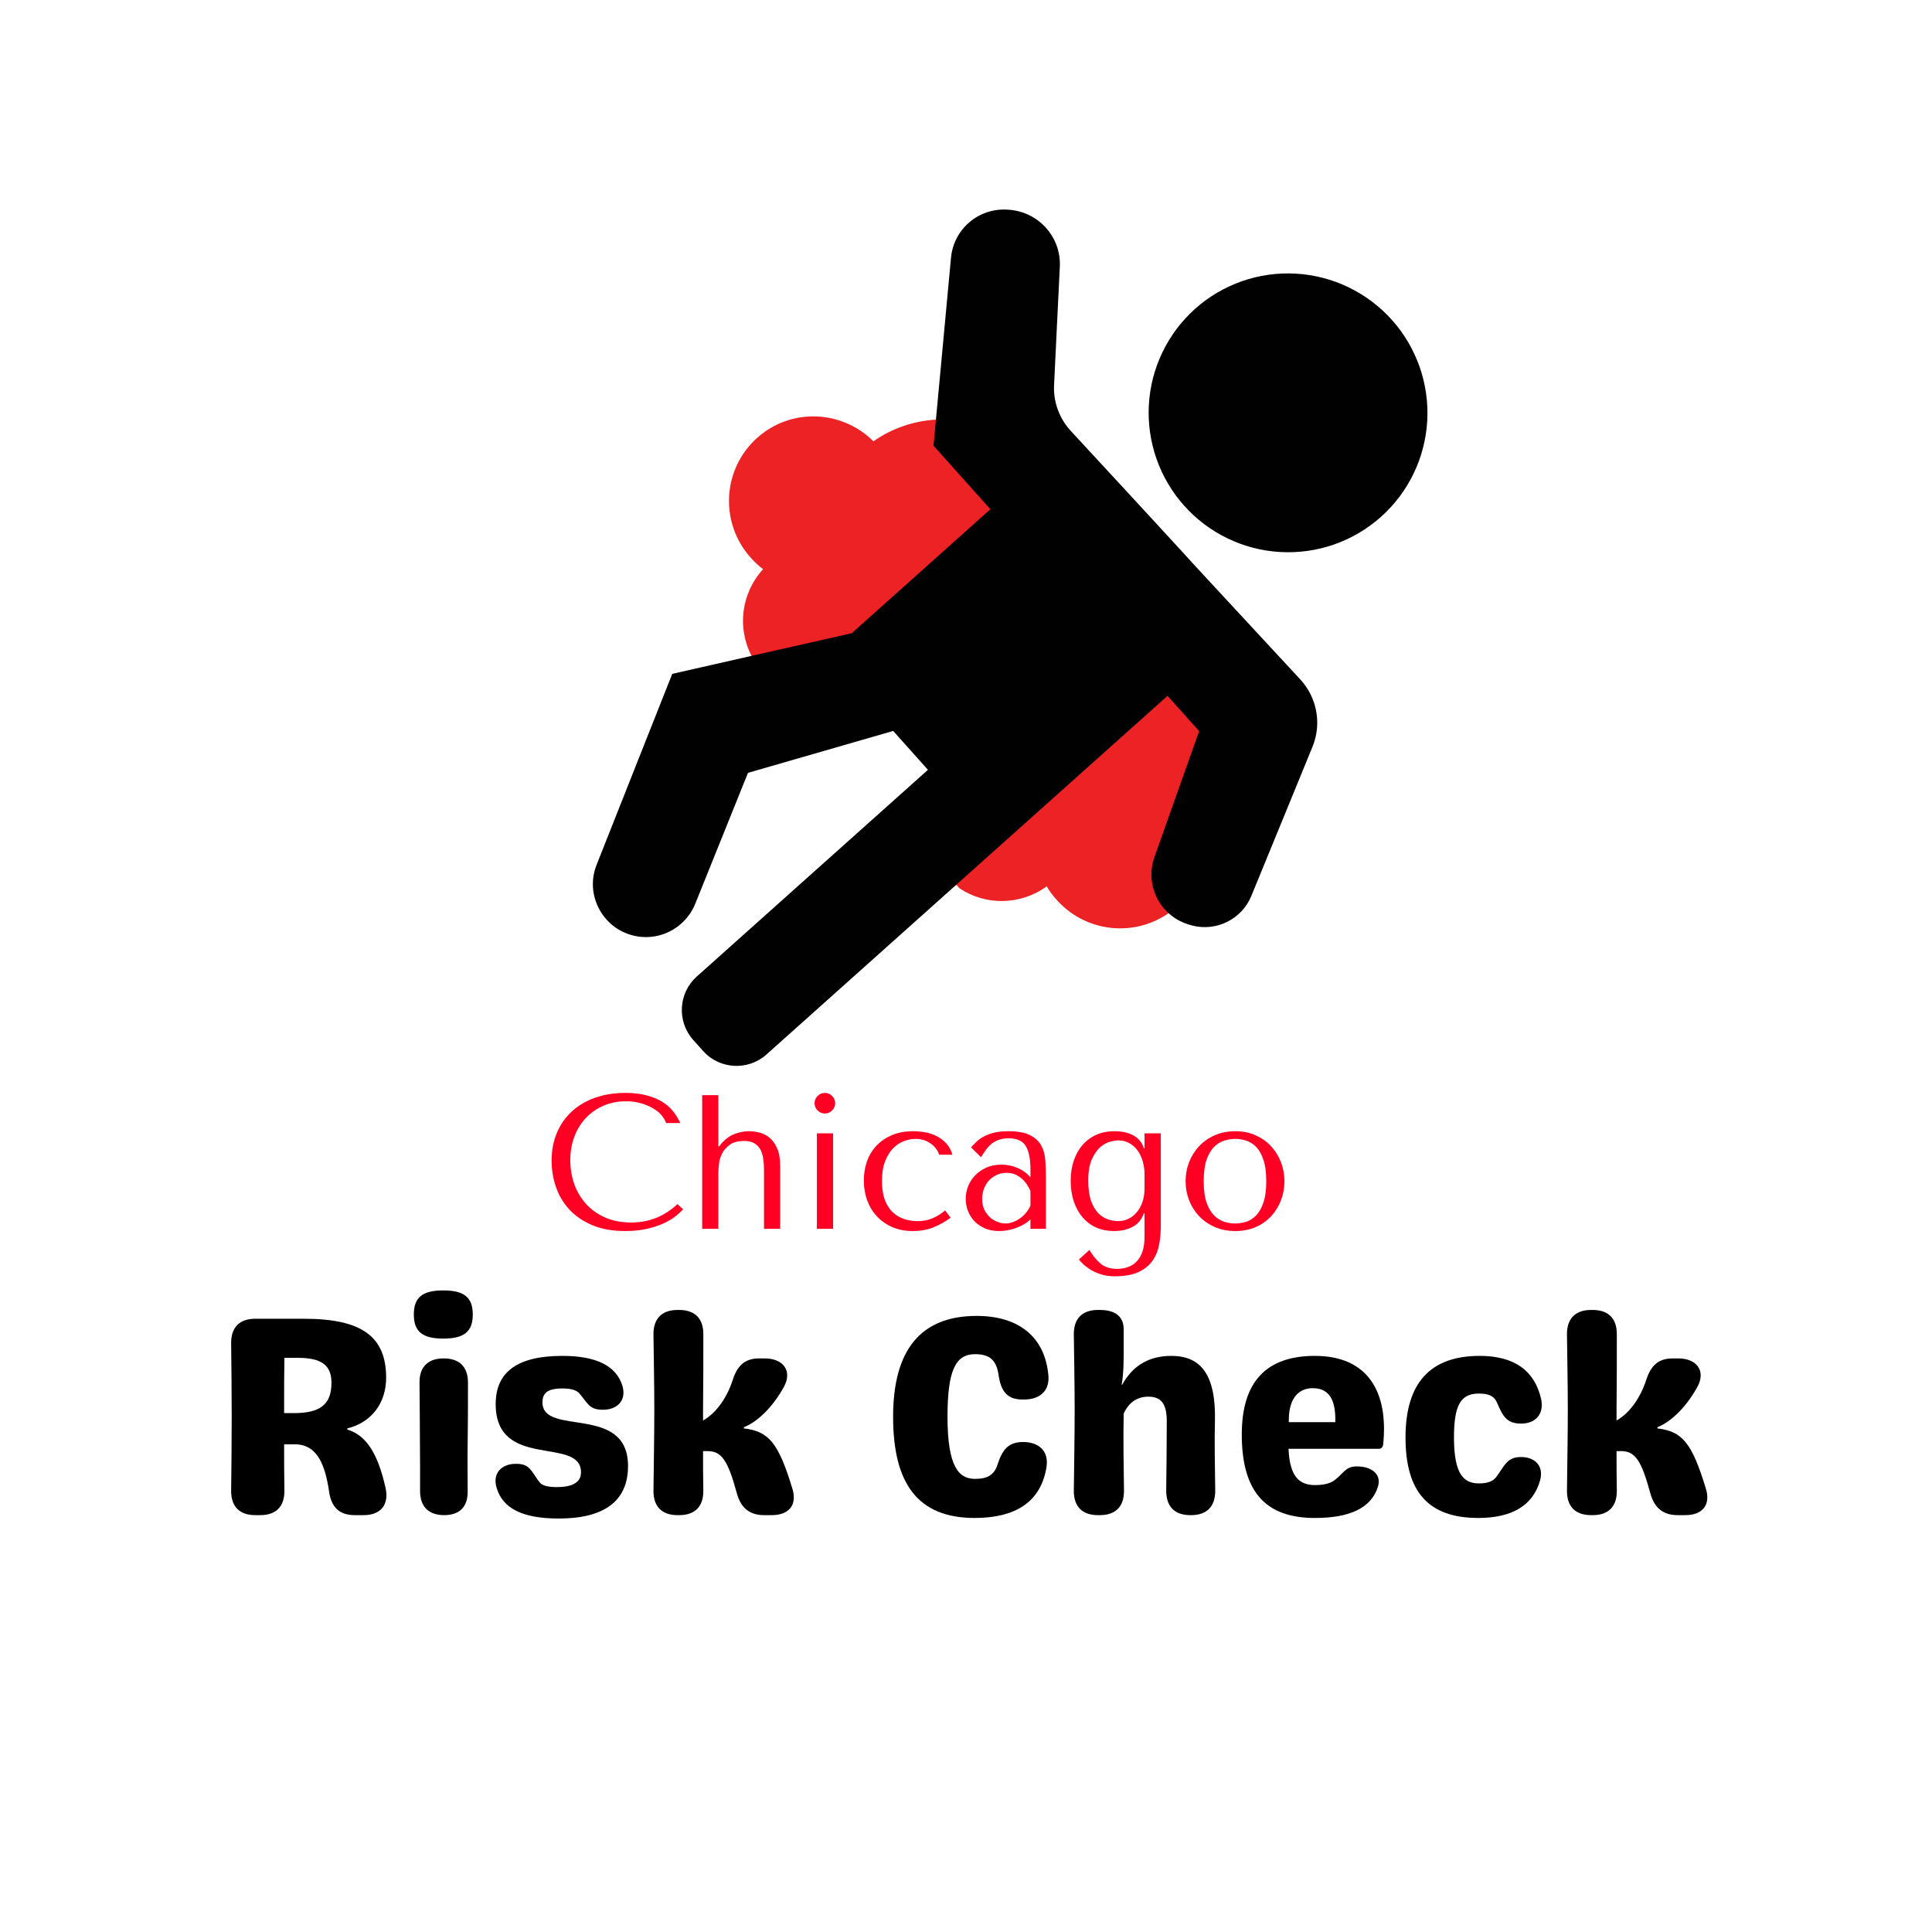 <svg xmlns="http://www.w3.org/2000/svg" xmlns:xlink="http://www.w3.org/1999/xlink" width="500" zoomAndPan="magnify" viewBox="0 0 375 375" height="500" preserveAspectRatio="xMidYMid meet" version="1.0"><defs><g/><clipPath id="e6196be991"><path d="M 141 80 L 201 80 L 201 142 L 141 142 Z M 141 80 " clip-rule="nonzero"/></clipPath><clipPath id="bcddb82194"><path d="M 223.547 9.961 L 315.035 112.273 L 170.234 241.754 L 78.746 139.445 Z M 223.547 9.961 " clip-rule="nonzero"/></clipPath><clipPath id="2d6dc99a4f"><path d="M 223.547 9.961 L 315.035 112.273 L 170.234 241.754 L 78.746 139.445 Z M 223.547 9.961 " clip-rule="nonzero"/></clipPath><clipPath id="b73a9bebd3"><path d="M 223.547 9.961 L 315.035 112.273 L 170.234 241.754 L 78.746 139.445 Z M 223.547 9.961 " clip-rule="nonzero"/></clipPath><clipPath id="a50d7803bc"><path d="M 173 120 L 236 120 L 236 181 L 173 181 Z M 173 120 " clip-rule="nonzero"/></clipPath><clipPath id="228f6a19f4"><path d="M 223.547 9.961 L 315.035 112.273 L 170.234 241.754 L 78.746 139.445 Z M 223.547 9.961 " clip-rule="nonzero"/></clipPath><clipPath id="8bb26ebbc6"><path d="M 223.547 9.961 L 315.035 112.273 L 170.234 241.754 L 78.746 139.445 Z M 223.547 9.961 " clip-rule="nonzero"/></clipPath><clipPath id="1662a7263e"><path d="M 223.547 9.961 L 315.035 112.273 L 170.234 241.754 L 78.746 139.445 Z M 223.547 9.961 " clip-rule="nonzero"/></clipPath><clipPath id="8718f99718"><path d="M 115 40 L 256 40 L 256 207 L 115 207 Z M 115 40 " clip-rule="nonzero"/></clipPath><clipPath id="7e6a07031a"><path d="M 223.547 9.961 L 315.035 112.273 L 170.234 241.754 L 78.746 139.445 Z M 223.547 9.961 " clip-rule="nonzero"/></clipPath><clipPath id="aae11326e7"><path d="M 223.547 9.961 L 315.035 112.273 L 170.234 241.754 L 78.746 139.445 Z M 223.547 9.961 " clip-rule="nonzero"/></clipPath><clipPath id="099eff3029"><path d="M 223.547 9.961 L 315.035 112.273 L 170.234 241.754 L 78.746 139.445 Z M 223.547 9.961 " clip-rule="nonzero"/></clipPath><clipPath id="460f41fe50"><path d="M 222 53 L 278 53 L 278 108 L 222 108 Z M 222 53 " clip-rule="nonzero"/></clipPath><clipPath id="9a837d9271"><path d="M 223.547 9.961 L 315.035 112.273 L 170.234 241.754 L 78.746 139.445 Z M 223.547 9.961 " clip-rule="nonzero"/></clipPath><clipPath id="a8a7d2f084"><path d="M 223.547 9.961 L 315.035 112.273 L 170.234 241.754 L 78.746 139.445 Z M 223.547 9.961 " clip-rule="nonzero"/></clipPath><clipPath id="cfe1d94ced"><path d="M 223.547 9.961 L 315.035 112.273 L 170.234 241.754 L 78.746 139.445 Z M 223.547 9.961 " clip-rule="nonzero"/></clipPath></defs><g clip-path="url(#e6196be991)"><g clip-path="url(#bcddb82194)"><g clip-path="url(#2d6dc99a4f)"><g clip-path="url(#b73a9bebd3)"><path fill="#ed2224" d="M 145.879 127.301 C 143.031 121.875 143.875 115.098 148.117 110.473 C 147.25 109.832 146.449 109.07 145.688 108.219 C 139.645 101.457 140.188 91.051 146.973 84.98 C 153.496 79.148 163.387 79.52 169.527 85.66 C 173.191 83.094 177.379 81.707 181.633 81.449 L 200.969 103.074 L 158.289 141.242 Z M 145.879 127.301 " fill-opacity="1" fill-rule="nonzero"/></g></g></g></g><g clip-path="url(#a50d7803bc)"><g clip-path="url(#228f6a19f4)"><g clip-path="url(#8bb26ebbc6)"><g clip-path="url(#1662a7263e)"><path fill="#ed2224" d="M 186.199 172.387 C 191.273 175.82 198.102 175.738 203.168 172.035 C 203.707 172.969 204.375 173.848 205.141 174.703 C 211.184 181.461 221.59 182.078 228.375 176.012 C 234.898 170.18 235.633 160.309 230.211 153.523 C 233.172 150.168 235.012 146.16 235.742 141.961 L 216.406 120.336 L 173.723 158.504 Z M 186.199 172.387 " fill-opacity="1" fill-rule="nonzero"/></g></g></g></g><g clip-path="url(#8718f99718)"><g clip-path="url(#7e6a07031a)"><g clip-path="url(#aae11326e7)"><g clip-path="url(#099eff3029)"><path fill="#010101" d="M 218.926 95.641 L 207.84 83.645 C 205.637 81.246 204.441 78.062 204.594 74.797 C 204.887 68.926 205.332 59.195 205.711 51.77 C 205.992 46.082 201.684 41.195 195.945 40.719 L 195.699 40.703 C 190.051 40.262 185.117 44.375 184.586 50.051 L 181.66 81.484 L 181.195 86.504 L 192.23 98.844 L 165.316 122.91 L 145.879 127.301 L 130.48 130.797 L 115.809 167.832 C 114.293 171.609 115.219 175.68 117.715 178.469 C 118.945 179.848 120.566 180.938 122.531 181.484 C 127.562 182.953 132.91 180.355 134.922 175.484 L 145.184 150.008 L 173.367 141.875 L 180.113 149.422 L 135.234 189.555 C 131.66 192.75 131.355 198.277 134.555 201.855 L 136.461 203.988 C 139.66 207.566 145.191 207.879 148.762 204.684 L 226.621 135.059 L 232.754 141.918 C 232.754 141.918 227.73 156.094 224.082 166.328 C 222.086 171.949 225.301 178.051 231.137 179.562 L 231.383 179.641 C 236.145 180.875 241.051 178.379 242.887 173.898 L 254.773 144.902 C 256.113 141.582 255.941 137.895 254.371 134.754 C 253.867 133.727 253.203 132.785 252.438 131.934 L 231.973 109.84 L 228.949 106.523 " fill-opacity="1" fill-rule="nonzero"/></g></g></g></g><g clip-path="url(#460f41fe50)"><g clip-path="url(#9a837d9271)"><g clip-path="url(#a8a7d2f084)"><g clip-path="url(#cfe1d94ced)"><path fill="#010101" d="M 268.055 100.312 C 267.395 100.902 266.707 101.457 265.992 101.98 C 265.277 102.504 264.539 102.992 263.777 103.441 C 263.012 103.891 262.23 104.305 261.426 104.676 C 260.621 105.051 259.805 105.383 258.965 105.676 C 258.129 105.969 257.281 106.219 256.422 106.426 C 255.559 106.637 254.691 106.801 253.812 106.926 C 252.938 107.051 252.055 107.129 251.168 107.168 C 250.285 107.203 249.398 107.199 248.516 107.148 C 247.629 107.098 246.75 107.004 245.871 106.871 C 244.996 106.734 244.129 106.555 243.273 106.332 C 242.414 106.109 241.566 105.848 240.734 105.543 C 239.902 105.238 239.086 104.895 238.289 104.508 C 237.488 104.125 236.711 103.703 235.953 103.242 C 235.195 102.781 234.465 102.281 233.754 101.75 C 233.047 101.215 232.367 100.648 231.715 100.051 C 231.062 99.449 230.438 98.82 229.848 98.16 C 229.258 97.496 228.699 96.809 228.176 96.094 C 227.652 95.379 227.164 94.637 226.715 93.875 C 226.262 93.113 225.852 92.328 225.477 91.523 C 225.102 90.719 224.77 89.898 224.477 89.062 C 224.184 88.227 223.93 87.379 223.723 86.516 C 223.512 85.656 223.344 84.785 223.219 83.906 C 223.094 83.031 223.012 82.148 222.977 81.262 C 222.938 80.379 222.941 79.492 222.992 78.609 C 223.039 77.723 223.133 76.844 223.27 75.965 C 223.402 75.09 223.582 74.223 223.801 73.367 C 224.023 72.508 224.285 71.664 224.59 70.832 C 224.895 69.996 225.238 69.184 225.621 68.383 C 226.004 67.586 226.426 66.809 226.887 66.051 C 227.348 65.293 227.844 64.562 228.375 63.852 C 228.906 63.145 229.473 62.465 230.074 61.812 C 230.672 61.16 231.301 60.539 231.961 59.949 C 232.621 59.359 233.309 58.801 234.023 58.277 C 234.742 57.754 235.48 57.27 236.242 56.82 C 237.004 56.367 237.789 55.957 238.594 55.586 C 239.395 55.211 240.215 54.879 241.051 54.586 C 241.887 54.293 242.734 54.043 243.598 53.832 C 244.457 53.625 245.328 53.457 246.203 53.332 C 247.082 53.211 247.965 53.129 248.848 53.094 C 249.734 53.055 250.621 53.062 251.504 53.113 C 252.391 53.16 253.27 53.254 254.145 53.391 C 255.02 53.527 255.887 53.707 256.746 53.926 C 257.605 54.148 258.449 54.414 259.281 54.715 C 260.113 55.02 260.93 55.367 261.73 55.75 C 262.527 56.137 263.305 56.559 264.062 57.02 C 264.82 57.48 265.555 57.977 266.262 58.512 C 266.969 59.043 267.652 59.609 268.305 60.211 C 268.957 60.809 269.578 61.441 270.172 62.102 C 270.762 62.762 271.32 63.449 271.844 64.168 C 272.367 64.883 272.852 65.621 273.305 66.387 C 273.754 67.148 274.168 67.934 274.539 68.734 C 274.914 69.539 275.25 70.359 275.543 71.195 C 275.836 72.035 276.086 72.883 276.297 73.742 C 276.508 74.605 276.676 75.473 276.797 76.352 C 276.922 77.23 277.004 78.109 277.043 78.996 C 277.082 79.883 277.074 80.766 277.027 81.652 C 276.977 82.539 276.887 83.418 276.75 84.293 C 276.613 85.168 276.438 86.035 276.215 86.895 C 275.996 87.754 275.73 88.598 275.43 89.43 C 275.125 90.262 274.781 91.078 274.398 91.875 C 274.012 92.676 273.59 93.453 273.133 94.211 C 272.672 94.965 272.176 95.699 271.641 96.406 C 271.109 97.113 270.543 97.793 269.945 98.445 C 269.344 99.102 268.715 99.723 268.055 100.312 Z M 268.055 100.312 " fill-opacity="1" fill-rule="nonzero"/></g></g></g></g><g fill="#000000" fill-opacity="1"><g transform="translate(40.739, 294.086)"><g><path d="M 8.801 0 L 9.789 0 C 12.816 0 14.465 -1.648 14.465 -4.676 C 14.41 -7.699 14.41 -10.727 14.41 -13.75 L 16.445 -13.75 C 20.902 -13.75 22.387 -9.68 23.156 -4.457 C 23.598 -1.484 25.191 0 28.105 0 L 29.867 0 C 33.113 0 34.816 -1.98 34.102 -5.281 C 32.562 -12.102 30.309 -15.512 26.676 -16.609 L 26.676 -16.832 C 31.352 -17.984 34.211 -21.727 34.211 -26.676 C 34.211 -34.707 29.426 -38.117 18.262 -38.117 L 8.801 -38.117 C 5.773 -38.117 4.125 -36.469 4.125 -33.441 C 4.18 -28.656 4.234 -23.871 4.234 -19.086 C 4.234 -14.246 4.18 -9.461 4.125 -4.676 C 4.125 -1.648 5.773 0 8.801 0 Z M 14.41 -19.801 C 14.41 -24.973 14.41 -27.777 14.465 -30.527 L 17.105 -30.527 C 21.672 -30.527 23.598 -29.098 23.598 -25.688 C 23.598 -21.508 21.453 -19.801 16.281 -19.801 Z M 14.41 -19.801 "/></g></g></g><g fill="#000000" fill-opacity="1"><g transform="translate(78.235, 294.086)"><g><path d="M 7.809 -34.266 C 11.879 -34.266 13.531 -35.641 13.531 -38.941 C 13.531 -42.242 11.879 -43.617 7.809 -43.617 C 3.742 -43.617 2.09 -42.242 2.09 -38.941 C 2.09 -35.641 3.742 -34.266 7.809 -34.266 Z M 7.977 0 C 11 0 12.598 -1.648 12.539 -4.676 C 12.539 -7.809 12.484 -10.891 12.539 -14.082 C 12.598 -17.438 12.598 -21.891 12.598 -25.742 C 12.598 -28.766 10.945 -30.418 7.922 -30.418 L 7.867 -30.418 C 4.84 -30.418 3.191 -28.766 3.191 -25.797 C 3.246 -22.332 3.246 -17.492 3.301 -9.352 L 3.301 -4.676 C 3.301 -1.648 4.949 0 7.977 0 Z M 7.977 0 "/></g></g></g><g fill="#000000" fill-opacity="1"><g transform="translate(93.849, 294.086)"><g><path d="M 14.633 0.66 C 23.43 0.66 28.051 -2.75 28.051 -9.516 C 28.051 -21.672 11.441 -15.18 11.441 -21.891 C 11.441 -23.598 12.32 -24.586 15.289 -24.586 C 16.887 -24.586 17.93 -24.312 18.535 -23.707 C 20.188 -21.836 20.461 -20.461 23.047 -20.461 L 23.266 -20.461 C 25.852 -20.461 27.832 -22.168 26.953 -25.137 C 25.742 -28.988 21.891 -30.91 15.289 -30.91 C 6.656 -30.91 2.363 -27.832 2.363 -21.562 C 2.363 -8.637 18.922 -15.402 18.922 -8.305 C 18.922 -6.656 17.711 -5.445 14.246 -5.445 C 12.43 -5.445 11.387 -5.719 10.836 -6.434 C 9.242 -8.527 9.02 -9.957 6.379 -9.957 L 6.215 -9.957 C 3.629 -9.957 1.594 -8.195 2.586 -5.172 C 3.797 -1.32 7.535 0.66 14.633 0.66 Z M 14.633 0.66 "/></g></g></g><g fill="#000000" fill-opacity="1"><g transform="translate(123.978, 294.086)"><g><path d="M 29.812 -5.172 C 27.117 -14.027 25.246 -16.281 20.406 -16.832 L 20.406 -17.051 C 23.266 -18.207 26.184 -21.23 28.219 -24.973 C 29.867 -28.105 27.941 -30.418 24.477 -30.418 L 23.375 -30.418 C 20.57 -30.418 19.141 -28.988 18.262 -26.293 C 17.16 -22.883 15.125 -19.855 12.484 -18.371 L 12.484 -20.516 C 12.539 -25.355 12.539 -30.309 12.539 -35.148 C 12.539 -38.172 10.891 -39.824 7.867 -39.824 L 7.535 -39.824 C 4.512 -39.824 2.859 -38.172 2.859 -35.148 C 2.914 -30.309 3.023 -25.355 3.023 -20.516 C 3.023 -15.07 2.914 -10.012 2.859 -4.676 C 2.859 -1.648 4.512 0 7.535 0 L 7.867 0 C 10.891 0 12.539 -1.648 12.539 -4.676 C 12.484 -7.316 12.484 -9.844 12.484 -12.43 L 13.312 -12.43 C 16.062 -12.43 17.27 -10.727 19.031 -4.289 C 19.801 -1.375 21.562 0 24.312 0 L 25.852 0 C 29.207 0 30.801 -2.035 29.812 -5.172 Z M 29.812 -5.172 "/></g></g></g><g fill="#000000" fill-opacity="1"><g transform="translate(156.911, 294.086)"><g/></g></g><g fill="#000000" fill-opacity="1"><g transform="translate(170.656, 294.086)"><g><path d="M 18.535 0.551 C 26.402 0.551 31.352 -2.531 32.453 -9.242 C 33.004 -12.43 30.969 -14.191 27.941 -14.191 L 27.887 -14.191 C 25.027 -14.191 23.871 -12.652 22.938 -9.734 C 22.277 -7.754 20.957 -7.039 18.59 -7.039 C 15.457 -7.039 13.254 -9.352 13.254 -19.086 C 13.254 -28.051 14.797 -31.242 18.59 -31.242 C 21.395 -31.242 22.715 -30.141 23.156 -27.281 C 23.598 -24.148 24.75 -22.441 27.777 -22.441 L 28.105 -22.441 C 31.078 -22.441 33.113 -24.035 32.836 -27.117 C 32.176 -34.598 27.062 -38.668 18.922 -38.668 C 8.086 -38.668 2.695 -32.121 2.695 -19.086 C 2.695 -5.996 7.59 0.551 18.535 0.551 Z M 18.535 0.551 "/></g></g></g><g fill="#000000" fill-opacity="1"><g transform="translate(205.568, 294.086)"><g><path d="M 30.309 -4.73 C 30.25 -9.68 30.141 -14.301 30.25 -18.152 C 30.473 -27.227 27.559 -30.91 21.781 -30.91 C 17.547 -30.91 14.301 -29.098 12.211 -25.246 L 12.156 -25.355 C 12.539 -27.613 12.539 -29.922 12.539 -32.453 C 12.539 -33.332 12.539 -34.652 12.539 -36.082 C 12.539 -38.504 10.945 -39.824 7.922 -39.824 L 7.535 -39.824 C 4.512 -39.824 2.859 -38.172 2.859 -35.148 C 2.914 -30.141 3.023 -25.465 3.023 -20.516 C 3.023 -15.07 2.914 -9.957 2.859 -4.676 C 2.859 -1.648 4.512 0 7.535 0 L 7.922 0 C 10.945 0 12.598 -1.648 12.598 -4.676 C 12.539 -9.68 12.43 -14.574 12.539 -19.691 C 13.422 -21.727 15.016 -22.938 17.16 -22.992 C 19.637 -23.047 20.902 -21.836 20.902 -18.262 C 20.902 -14.465 20.848 -9.789 20.793 -4.73 C 20.793 -1.648 22.441 0 25.465 0 L 25.633 0 C 28.656 0 30.309 -1.648 30.309 -4.73 Z M 30.309 -4.73 "/></g></g></g><g fill="#000000" fill-opacity="1"><g transform="translate(239.05, 294.086)"><g><path d="M 16.172 0.551 C 22.938 0.551 27.062 -1.375 28.383 -5.445 C 29.207 -7.922 27.172 -9.461 24.312 -9.461 C 21.945 -9.461 21.727 -7.922 19.637 -6.547 C 18.867 -6.105 17.711 -5.832 16.227 -5.832 C 13.367 -5.832 11.277 -7.207 11.055 -12.871 L 28.602 -12.871 C 29.043 -12.871 29.371 -13.199 29.426 -13.75 C 30.473 -23.98 26.402 -30.91 16.172 -30.91 C 6.656 -30.91 1.98 -25.797 1.98 -15.676 C 1.98 -4.84 6.324 0.551 16.172 0.551 Z M 11.109 -18.043 C 11 -22.496 12.871 -24.641 15.73 -24.641 C 18.922 -24.641 20.242 -22.441 20.133 -18.043 Z M 11.109 -18.043 "/></g></g></g><g fill="#000000" fill-opacity="1"><g transform="translate(270.829, 294.086)"><g><path d="M 16.117 0.551 C 22.77 0.551 26.785 -1.98 28.105 -6.766 C 28.875 -9.57 27.062 -11.277 24.422 -11.277 C 21.672 -11.277 21.285 -9.68 19.527 -7.316 C 18.867 -6.492 17.766 -6.16 16.227 -6.16 C 13.312 -6.16 11.387 -7.867 11.387 -15.07 C 11.387 -21.395 12.707 -23.598 16.227 -23.598 C 18.152 -23.598 19.141 -23.102 19.691 -21.945 C 20.848 -19.25 21.562 -17.766 24.422 -17.766 C 27.172 -17.766 28.988 -19.582 28.273 -22.66 C 27.008 -27.996 23.156 -30.91 16.391 -30.91 C 6.711 -30.91 1.98 -25.578 1.98 -15.07 C 1.98 -4.621 6.324 0.551 16.117 0.551 Z M 16.117 0.551 "/></g></g></g><g fill="#000000" fill-opacity="1"><g transform="translate(301.287, 294.086)"><g><path d="M 29.812 -5.172 C 27.117 -14.027 25.246 -16.281 20.406 -16.832 L 20.406 -17.051 C 23.266 -18.207 26.184 -21.23 28.219 -24.973 C 29.867 -28.105 27.941 -30.418 24.477 -30.418 L 23.375 -30.418 C 20.57 -30.418 19.141 -28.988 18.262 -26.293 C 17.16 -22.883 15.125 -19.855 12.484 -18.371 L 12.484 -20.516 C 12.539 -25.355 12.539 -30.309 12.539 -35.148 C 12.539 -38.172 10.891 -39.824 7.867 -39.824 L 7.535 -39.824 C 4.512 -39.824 2.859 -38.172 2.859 -35.148 C 2.914 -30.309 3.023 -25.355 3.023 -20.516 C 3.023 -15.07 2.914 -10.012 2.859 -4.676 C 2.859 -1.648 4.512 0 7.535 0 L 7.867 0 C 10.891 0 12.539 -1.648 12.539 -4.676 C 12.484 -7.316 12.484 -9.844 12.484 -12.43 L 13.312 -12.43 C 16.062 -12.43 17.27 -10.727 19.031 -4.289 C 19.801 -1.375 21.562 0 24.312 0 L 25.852 0 C 29.207 0 30.801 -2.035 29.812 -5.172 Z M 29.812 -5.172 "/></g></g></g><g fill="#ff0024" fill-opacity="1"><g transform="translate(105.209, 238.506)"><g><path d="M 26.266 -4.781 C 23.742 -2.406 20.754 -1.219 17.297 -1.219 C 15.367 -1.219 13.664 -1.551 12.188 -2.219 C 10.707 -2.883 9.473 -3.773 8.484 -4.891 C 7.492 -6.004 6.742 -7.285 6.234 -8.734 C 5.734 -10.191 5.484 -11.711 5.484 -13.297 C 5.484 -14.973 5.75 -16.508 6.281 -17.906 C 6.812 -19.301 7.555 -20.504 8.516 -21.516 C 9.484 -22.535 10.625 -23.328 11.938 -23.891 C 13.258 -24.461 14.703 -24.75 16.266 -24.75 C 17.328 -24.75 18.297 -24.625 19.172 -24.375 C 20.047 -24.125 20.82 -23.801 21.5 -23.406 C 22.188 -23.02 22.742 -22.57 23.172 -22.062 C 23.609 -21.551 23.91 -21.039 24.078 -20.531 L 26.828 -20.531 C 26.453 -21.363 25.973 -22.141 25.391 -22.859 C 24.816 -23.578 24.098 -24.191 23.234 -24.703 C 22.367 -25.223 21.352 -25.629 20.188 -25.922 C 19.031 -26.223 17.707 -26.375 16.219 -26.375 C 14.07 -26.375 12.113 -26.066 10.344 -25.453 C 8.582 -24.836 7.07 -23.953 5.812 -22.797 C 4.551 -21.648 3.578 -20.266 2.891 -18.641 C 2.203 -17.023 1.859 -15.219 1.859 -13.219 C 1.859 -11.488 2.133 -9.801 2.688 -8.156 C 3.238 -6.52 4.094 -5.066 5.25 -3.797 C 6.414 -2.523 7.898 -1.5 9.703 -0.719 C 11.504 0.051 13.656 0.438 16.156 0.438 C 17.738 0.438 19.148 0.289 20.391 0 C 21.641 -0.289 22.727 -0.648 23.656 -1.078 C 24.582 -1.516 25.352 -1.977 25.969 -2.469 C 26.582 -2.969 27.051 -3.406 27.375 -3.781 Z M 26.266 -4.781 "/></g></g></g><g fill="#ff0024" fill-opacity="1"><g transform="translate(133.324, 238.506)"><g><path d="M 2.969 -25.938 L 2.969 0 L 6.109 0 L 6.109 -10.703 C 6.109 -11.203 6.145 -11.805 6.219 -12.516 C 6.289 -13.234 6.492 -13.926 6.828 -14.594 C 7.16 -15.258 7.66 -15.832 8.328 -16.312 C 8.992 -16.801 9.922 -17.047 11.109 -17.047 C 11.953 -17.047 12.625 -16.891 13.125 -16.578 C 13.633 -16.266 14.023 -15.848 14.297 -15.328 C 14.566 -14.816 14.742 -14.211 14.828 -13.516 C 14.922 -12.828 14.969 -12.113 14.969 -11.375 L 14.969 0 L 18.109 0 L 18.109 -12.219 C 18.109 -13.602 17.91 -14.734 17.516 -15.609 C 17.129 -16.492 16.641 -17.18 16.047 -17.672 C 15.453 -18.16 14.801 -18.492 14.094 -18.672 C 13.395 -18.848 12.723 -18.938 12.078 -18.938 C 11.211 -18.938 10.301 -18.77 9.344 -18.438 C 8.395 -18.102 7.504 -17.461 6.672 -16.516 L 6.266 -16 L 6.109 -16 L 6.109 -25.938 Z M 2.969 -25.938 "/></g></g></g><g fill="#ff0024" fill-opacity="1"><g transform="translate(154.401, 238.506)"><g><path d="M 4.156 -18.531 L 4.156 0 L 7.297 0 L 7.297 -18.531 Z M 3.703 -24.375 C 3.703 -23.832 3.898 -23.363 4.297 -22.969 C 4.691 -22.57 5.16 -22.375 5.703 -22.375 C 6.242 -22.375 6.711 -22.57 7.109 -22.969 C 7.504 -23.363 7.703 -23.832 7.703 -24.375 C 7.703 -24.914 7.504 -25.383 7.109 -25.781 C 6.711 -26.176 6.242 -26.375 5.703 -26.375 C 5.16 -26.375 4.691 -26.176 4.297 -25.781 C 3.898 -25.383 3.703 -24.914 3.703 -24.375 Z M 3.703 -24.375 "/></g></g></g><g fill="#ff0024" fill-opacity="1"><g transform="translate(165.81, 238.506)"><g><path d="M 12.266 -1.484 C 11.367 -1.484 10.508 -1.617 9.688 -1.891 C 8.863 -2.16 8.129 -2.598 7.484 -3.203 C 6.836 -3.805 6.32 -4.609 5.938 -5.609 C 5.562 -6.609 5.375 -7.836 5.375 -9.297 C 5.375 -10.805 5.582 -12.082 6 -13.125 C 6.414 -14.176 6.938 -15.016 7.562 -15.641 C 8.195 -16.273 8.895 -16.734 9.656 -17.016 C 10.426 -17.305 11.16 -17.453 11.859 -17.453 C 12.992 -17.453 13.977 -17.156 14.812 -16.562 C 15.656 -15.969 16.211 -15.238 16.484 -14.375 L 19.047 -14.375 C 18.797 -15.258 18.398 -15.992 17.859 -16.578 C 17.316 -17.16 16.691 -17.629 15.984 -17.984 C 15.285 -18.348 14.531 -18.598 13.719 -18.734 C 12.914 -18.867 12.145 -18.938 11.406 -18.938 C 9.852 -18.938 8.484 -18.68 7.297 -18.172 C 6.109 -17.66 5.109 -16.973 4.297 -16.109 C 3.484 -15.242 2.875 -14.234 2.469 -13.078 C 2.062 -11.922 1.859 -10.688 1.859 -9.375 C 1.859 -7.988 2.078 -6.695 2.516 -5.5 C 2.961 -4.301 3.598 -3.266 4.422 -2.391 C 5.254 -1.516 6.25 -0.82 7.406 -0.312 C 8.57 0.188 9.883 0.438 11.344 0.438 C 12.969 0.438 14.391 0.164 15.609 -0.375 C 16.836 -0.914 17.867 -1.508 18.703 -2.156 L 17.641 -3.562 C 16.773 -2.844 15.914 -2.316 15.062 -1.984 C 14.207 -1.648 13.273 -1.484 12.266 -1.484 Z M 12.266 -1.484 "/></g></g></g><g fill="#ff0024" fill-opacity="1"><g transform="translate(185.961, 238.506)"><g><path d="M 9.781 -18.938 C 11.582 -18.938 12.977 -18.68 13.969 -18.172 C 14.957 -17.66 15.676 -17 16.125 -16.188 C 16.582 -15.375 16.848 -14.438 16.922 -13.375 C 17.004 -12.312 17.047 -11.223 17.047 -10.109 L 17.047 0 L 14.047 0 L 14.047 -1.812 C 13.328 -1.125 12.41 -0.578 11.297 -0.172 C 10.18 0.234 9.07 0.438 7.969 0.438 C 6.906 0.438 5.961 0.254 5.141 -0.109 C 4.328 -0.484 3.648 -0.961 3.109 -1.547 C 2.566 -2.141 2.16 -2.805 1.891 -3.547 C 1.617 -4.297 1.484 -5.051 1.484 -5.812 C 1.484 -6.602 1.629 -7.395 1.922 -8.188 C 2.223 -8.977 2.672 -9.688 3.266 -10.312 C 3.859 -10.945 4.586 -11.461 5.453 -11.859 C 6.316 -12.254 7.301 -12.453 8.406 -12.453 C 9.52 -12.453 10.578 -12.234 11.578 -11.797 C 12.578 -11.367 13.398 -10.758 14.047 -9.969 L 14.047 -11.562 C 14.047 -13.582 13.738 -15.086 13.125 -16.078 C 12.52 -17.066 11.414 -17.562 9.812 -17.562 C 9.125 -17.562 8.52 -17.473 8 -17.297 C 7.477 -17.129 7.016 -16.891 6.609 -16.578 C 6.203 -16.266 5.828 -15.879 5.484 -15.422 C 5.141 -14.973 4.797 -14.461 4.453 -13.891 L 2.516 -15.812 C 2.859 -16.188 3.223 -16.555 3.609 -16.922 C 3.992 -17.297 4.461 -17.629 5.016 -17.922 C 5.578 -18.223 6.238 -18.469 7 -18.656 C 7.77 -18.844 8.695 -18.938 9.781 -18.938 Z M 14.047 -7.328 C 13.922 -7.629 13.738 -7.977 13.5 -8.375 C 13.27 -8.77 12.969 -9.148 12.594 -9.516 C 12.227 -9.891 11.785 -10.207 11.266 -10.469 C 10.742 -10.727 10.125 -10.859 9.406 -10.859 C 8.688 -10.859 8.031 -10.711 7.438 -10.422 C 6.852 -10.141 6.352 -9.77 5.938 -9.312 C 5.531 -8.852 5.219 -8.316 5 -7.703 C 4.781 -7.086 4.672 -6.445 4.672 -5.781 C 4.672 -4.988 4.812 -4.301 5.094 -3.719 C 5.375 -3.145 5.738 -2.648 6.188 -2.234 C 6.633 -1.828 7.129 -1.523 7.672 -1.328 C 8.211 -1.129 8.727 -1.031 9.219 -1.031 C 9.688 -1.031 10.16 -1.117 10.641 -1.297 C 11.129 -1.473 11.586 -1.711 12.016 -2.016 C 12.453 -2.328 12.844 -2.691 13.188 -3.109 C 13.531 -3.523 13.816 -3.984 14.047 -4.484 Z M 14.047 -7.328 "/></g></g></g><g fill="#ff0024" fill-opacity="1"><g transform="translate(205.964, 238.506)"><g><path d="M 16.188 1.562 C 16.188 2.695 16.051 3.656 15.781 4.438 C 15.508 5.227 15.129 5.867 14.641 6.359 C 14.16 6.859 13.594 7.219 12.938 7.438 C 12.289 7.664 11.598 7.781 10.859 7.781 C 9.547 7.781 8.488 7.445 7.688 6.781 C 6.883 6.113 6.148 5.223 5.484 4.109 L 3.453 5.969 C 3.617 6.188 3.883 6.473 4.25 6.828 C 4.625 7.191 5.094 7.551 5.656 7.906 C 6.227 8.27 6.91 8.578 7.703 8.828 C 8.492 9.086 9.395 9.219 10.406 9.219 C 12.281 9.219 13.797 8.953 14.953 8.422 C 16.117 7.891 17.023 7.18 17.672 6.297 C 18.316 5.41 18.754 4.391 18.984 3.234 C 19.223 2.086 19.344 0.898 19.344 -0.328 L 19.344 -18.531 L 16.188 -18.531 L 16.188 -15.641 L 16.047 -15.641 C 15.742 -16.672 15.102 -17.477 14.125 -18.062 C 13.156 -18.645 11.879 -18.938 10.297 -18.938 C 9.035 -18.938 7.883 -18.707 6.844 -18.25 C 5.812 -17.789 4.926 -17.141 4.188 -16.297 C 3.445 -15.461 2.875 -14.453 2.469 -13.266 C 2.062 -12.078 1.859 -10.754 1.859 -9.297 C 1.859 -7.816 2.062 -6.477 2.469 -5.281 C 2.875 -4.082 3.445 -3.055 4.188 -2.203 C 4.926 -1.348 5.805 -0.691 6.828 -0.234 C 7.859 0.211 9.004 0.438 10.266 0.438 C 11.648 0.438 12.852 0.164 13.875 -0.375 C 14.895 -0.914 15.617 -1.781 16.047 -2.969 L 16.188 -2.969 Z M 16.188 -7.891 C 16.188 -6.848 16.047 -5.93 15.766 -5.141 C 15.484 -4.359 15.102 -3.691 14.625 -3.141 C 14.156 -2.598 13.613 -2.188 13 -1.906 C 12.383 -1.625 11.742 -1.484 11.078 -1.484 C 10.484 -1.484 9.848 -1.586 9.172 -1.797 C 8.492 -2.004 7.863 -2.391 7.281 -2.953 C 6.695 -3.523 6.211 -4.328 5.828 -5.359 C 5.453 -6.398 5.266 -7.738 5.266 -9.375 C 5.266 -11.102 5.5 -12.477 5.969 -13.5 C 6.438 -14.531 6.984 -15.316 7.609 -15.859 C 8.242 -16.398 8.883 -16.75 9.531 -16.906 C 10.188 -17.07 10.703 -17.156 11.078 -17.156 C 11.891 -17.156 12.613 -16.973 13.25 -16.609 C 13.895 -16.254 14.43 -15.773 14.859 -15.172 C 15.297 -14.566 15.625 -13.867 15.844 -13.078 C 16.07 -12.285 16.188 -11.469 16.188 -10.625 Z M 16.188 -7.891 "/></g></g></g><g fill="#ff0024" fill-opacity="1"><g transform="translate(228.263, 238.506)"><g><path d="M 21.047 -9.219 C 21.047 -7.938 20.82 -6.707 20.375 -5.531 C 19.926 -4.363 19.289 -3.332 18.469 -2.438 C 17.645 -1.551 16.645 -0.848 15.469 -0.328 C 14.289 0.18 12.973 0.438 11.516 0.438 C 10.035 0.438 8.695 0.172 7.5 -0.359 C 6.301 -0.891 5.285 -1.598 4.453 -2.484 C 3.629 -3.367 2.988 -4.395 2.531 -5.562 C 2.082 -6.738 1.859 -7.957 1.859 -9.219 C 1.859 -10.508 2.082 -11.738 2.531 -12.906 C 2.988 -14.082 3.629 -15.113 4.453 -16 C 5.285 -16.895 6.301 -17.609 7.5 -18.141 C 8.695 -18.672 10.035 -18.938 11.516 -18.938 C 12.973 -18.938 14.289 -18.672 15.469 -18.141 C 16.645 -17.609 17.645 -16.895 18.469 -16 C 19.289 -15.113 19.926 -14.082 20.375 -12.906 C 20.82 -11.738 21.047 -10.508 21.047 -9.219 Z M 17.516 -9.219 C 17.516 -10.945 17.328 -12.348 16.953 -13.422 C 16.586 -14.504 16.109 -15.336 15.516 -15.922 C 14.93 -16.516 14.281 -16.914 13.562 -17.125 C 12.844 -17.344 12.148 -17.453 11.484 -17.453 C 10.816 -17.453 10.125 -17.344 9.406 -17.125 C 8.688 -16.914 8.023 -16.516 7.422 -15.922 C 6.816 -15.336 6.32 -14.504 5.938 -13.422 C 5.562 -12.348 5.375 -10.945 5.375 -9.219 C 5.375 -7.52 5.562 -6.133 5.938 -5.062 C 6.32 -3.988 6.816 -3.156 7.422 -2.562 C 8.023 -1.969 8.688 -1.562 9.406 -1.344 C 10.125 -1.133 10.816 -1.031 11.484 -1.031 C 12.148 -1.031 12.844 -1.133 13.562 -1.344 C 14.281 -1.562 14.93 -1.969 15.516 -2.562 C 16.109 -3.156 16.586 -3.988 16.953 -5.062 C 17.328 -6.133 17.516 -7.52 17.516 -9.219 Z M 17.516 -9.219 "/></g></g></g></svg>